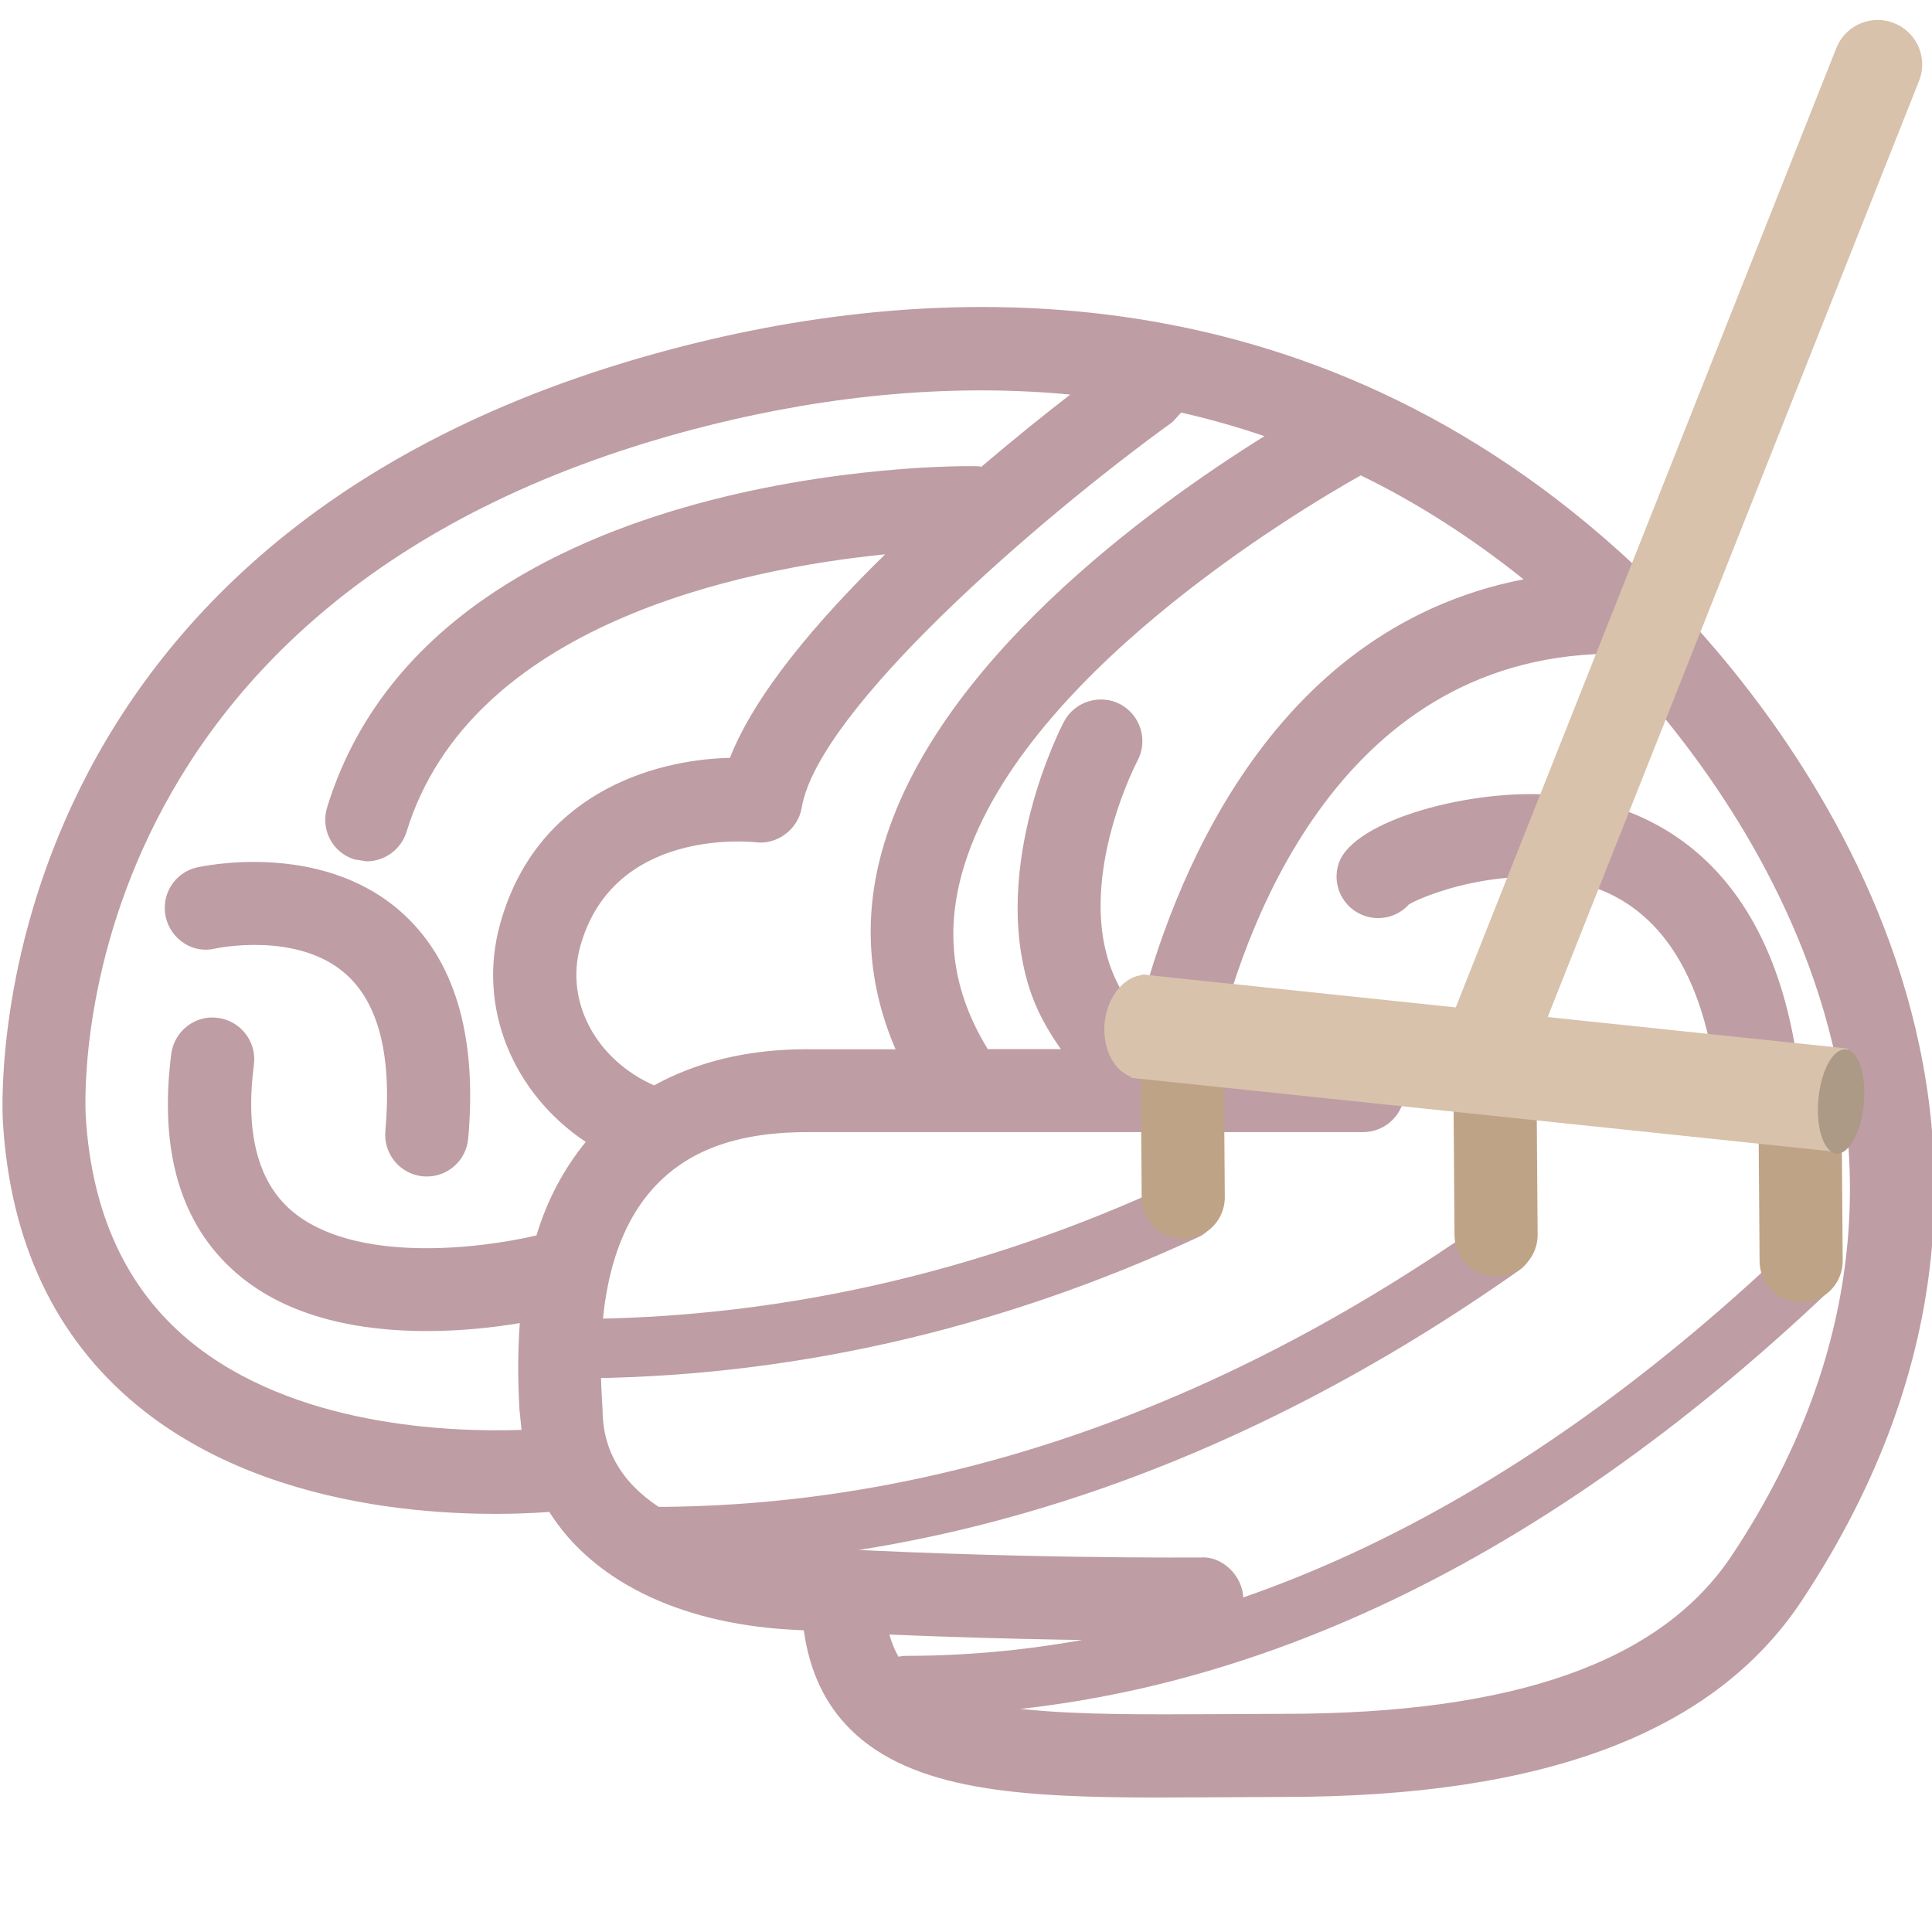 <?xml version="1.0" encoding="utf-8"?>
<svg version="1.1" id="Capa_1" x="0px" y="0px" width="130.168px" height="130.168px" viewBox="0 0 130.168 130.168" style="enable-background:new 0 0 130.168 130.168;" xmlns="http://www.w3.org/2000/svg" xmlns:bx="https://boxy-svg.com">
  <defs>
    <bx:grid x="-97.473" y="-18.081" width="317.705" height="215.373"/>
  </defs>
  <g transform="matrix(1, 0, 0, 1, -194.741, -32.954)">
    <g>
      <path d="M112.078,34.293l-0.729-0.684l-0.306-0.29C89.068,11.902,63.146,12.941,45.12,17.702 C-2.445,30.255-0.005,69.472,0.03,69.816c0.494,8.088,3.524,14.484,8.988,19.017c9.497,7.863,23.388,7.551,27.825,7.223 c2.834,4.515,8.528,7.469,16.172,7.924l0.975,0.054c0.369,2.711,1.411,4.958,3.133,6.665c4.169,4.132,11.458,4.597,20.71,4.597 c1.288,0,2.638-0.011,3.996-0.016l4.491-0.022c17.581,0,28.991-4.323,34.89-13.199C142.739,69.565,119.669,41.976,112.078,34.293z M102.481,33.22c-17.373,3.387-23.77,20.898-25.928,29.308c-5.603-6.216-0.334-16.618-0.065-17.122 c0.711-1.368,0.169-3.063-1.199-3.781c-1.346-0.695-3.053-0.181-3.773,1.187c-0.21,0.389-4.945,9.609-2.344,17.916 c0.481,1.532,1.248,2.883,2.134,4.143h-4.933l-0.033-0.07c-2.287-3.761-2.849-7.601-1.696-11.772 c3.614-13.083,22.548-24.383,26.871-26.812C95.23,28.027,98.896,30.348,102.481,33.22z M35.977,77.423 c-3.644,0.871-12.324,1.983-16.559-1.713c-2.229-1.953-3.073-5.253-2.477-9.806c0.189-1.526-0.885-2.933-2.426-3.135 c-1.52-0.219-2.942,0.887-3.145,2.424c-0.829,6.528,0.621,11.486,4.354,14.741c3.553,3.104,8.516,3.935,12.858,3.935 c2.405,0,4.597-0.257,6.271-0.536c-0.129,1.816-0.145,3.749-0.021,5.838l0.138,1.357c-4.823,0.164-15.386-0.214-22.401-6.029 c-4.219-3.502-6.556-8.553-6.959-15.065c-0.023-0.345-2.174-34.937,40.941-46.32c7.358-1.937,16.153-3.218,25.388-2.342 c-1.676,1.297-3.744,2.955-5.993,4.87l-0.185-0.038c-1.468-0.081-36.781-0.186-43.892,22.993 c-0.453,1.478,0.364,3.048,1.856,3.498l0.817,0.125c1.193,0,2.302-0.782,2.68-1.985c4.285-13.965,22.501-17.719,32.246-18.699 c-4.56,4.46-8.752,9.374-10.457,13.713c-5.288,0.121-13.079,2.501-15.485,11.196c-1.566,5.641,0.878,11.409,5.769,14.681 C37.858,72.897,36.72,74.961,35.977,77.423z M38.924,57.959c2.218-8.005,11.425-7.058,11.822-7.025 c1.389,0.197,2.848-0.832,3.1-2.32c1.091-6.583,15.906-19.437,24.983-25.992l0.583-0.635c1.871,0.421,3.74,0.952,5.612,1.587 C77.32,28.378,62.753,38.89,59.251,51.551c-1.282,4.619-0.908,9.084,0.919,13.335h-5.512l-0.448-0.006 c-4.041,0-7.454,0.865-10.31,2.437C40.021,65.604,37.887,61.707,38.924,57.959z M116.532,98.961 c-4.777,7.201-14.652,10.697-30.215,10.697l-4.524,0.022c-9.459,0.044-17.626,0.114-20.724-2.955 c-0.455-0.448-0.978-1.19-1.314-2.408c8.503,0.357,15.666,0.416,19.026,0.416c1.285,0,2.013-0.005,2.046-0.005 c1.545-0.021,2.791-1.286,2.769-2.84c-0.014-1.549-1.466-2.873-2.834-2.764c-0.121-0.005-12.808,0.126-27.429-0.738 c-5.951-0.351-12.902-2.971-12.902-9.209l-0.046-0.794c-0.392-6.567,0.822-11.382,3.645-14.337 c2.33-2.446,5.696-3.639,10.576-3.582h37.072c1.538,0,2.802-1.261,2.802-2.805c0-1.547-1.264-2.801-2.802-2.801h-9.953 c1.702-7.36,7.88-26.293,26.388-26.621C114.962,45.21,135.723,70.014,116.532,98.961z"/>
      <path d="M13.103,52.629c-1.513,0.35-2.442,1.844-2.101,3.354c0.348,1.494,1.819,2.49,3.349,2.112 c0.053-0.011,5.486-1.176,8.759,1.702c2.232,1.964,3.138,5.526,2.685,10.61c-0.135,1.532,1.004,2.9,2.538,3.037l0.252,0.012 c1.443,0,2.662-1.096,2.791-2.557c0.625-6.977-0.93-12.137-4.599-15.337C21.311,50.808,13.416,52.569,13.103,52.629z"/>
      <path d="M104.686,47.765c-5.547-0.507-13.662,1.642-14.654,4.586c-0.502,1.472,0.297,3.054,1.751,3.546 c1.095,0.368,2.249,0.033,2.977-0.777c1.401-0.821,7.82-3.141,13.135-0.887c4.015,1.713,6.542,5.801,7.484,12.16 c0.196,1.389,1.4,2.396,2.76,2.396l0.415-0.038c1.527-0.22,2.587-1.647,2.357-3.175C118.787,51.142,109.831,48.226,104.686,47.765 z"/>
    </g>
  </g>
  <g/>
  <g/>
  <g/>
  <g/>
  <g/>
  <g/>
  <g/>
  <g/>
  <g/>
  <g/>
  <g/>
  <g/>
  <g/>
  <g/>
  <g/>
  <path style="fill: rgb(216, 216, 216); stroke: rgb(0, 0, 0); paint-order: stroke; fill-opacity: 0; stroke-linecap: round;" d="M -154.708 47.565 C -135.981 47.565 -117.388 43.587 -99.709 35.794"/>
  <path style="fill: rgb(216, 216, 216); stroke: rgb(0, 0, 0); paint-order: stroke; fill-opacity: 0; stroke-linecap: round;" d="M -154.274 52.547 C -134.132 52.547 -114.133 47.422 -95.119 37.388"/>
  <path style="fill: rgb(216, 216, 216); stroke: rgb(0, 0, 0); paint-order: stroke; fill-opacity: 0; stroke-linecap: round;" d="M -152.915 62.098 C -130.093 62.098 -107.432 54.811 -85.887 40.539"/>
  <path style="fill: rgb(216, 216, 216); stroke: rgb(0, 0, 0); paint-order: stroke; fill-opacity: 0; stroke-linecap: round;" d="M -154.375 57.38 C -132.612 57.38 -111.004 51.144 -90.459 38.93"/>
  <path style="fill: rgb(216, 216, 216); stroke: rgb(0, 0, 0); paint-order: stroke; fill-opacity: 0;" d="M -152.777 42.702 C -136.396 42.702 -120.132 39.872 -104.667 34.331"/>
  <path style="fill: rgb(216, 216, 216); stroke: rgb(0, 0, 0); paint-order: stroke; fill-opacity: 0; stroke-linecap: round;" d="M -146.771 66.088 C -124.472 66.088 -102.33 57.985 -81.277 42.114"/>
  <path style="fill: rgb(216, 216, 216); stroke: rgb(0, 0, 0); paint-order: stroke; fill-opacity: 0; stroke-linecap: round;" d="M -121.268 65.787 C -103.773 65.787 -86.401 60.623 -69.886 50.511" transform="matrix(0.977, -0.211, 0.211, 0.977, -14.451, -18.889)"/>
  <path style="fill: rgb(216, 216, 216); stroke: rgb(0, 0, 0); paint-order: stroke; fill-opacity: 0; stroke-linecap: round;" d="M -123.273 62.765 C -106.859 62.765 -90.563 57.71 -75.07 47.812" transform="matrix(0.985, -0.174, 0.174, 0.985, -11.11, -16.384)"/>
  <path style="fill: rgb(216, 216, 216); stroke: rgb(0, 0, 0); paint-order: stroke; fill-opacity: 0; stroke-linecap: round;" d="M -115.214 77.758 C -99.626 77.758 -84.149 69.827 -69.433 54.294"/>
  <path style="fill: rgb(216, 216, 216); stroke: rgb(0, 0, 0); paint-order: stroke; fill-opacity: 0; stroke-linecap: round;" d="M -127.432 76.829 C -107.272 76.829 -87.255 66.787 -68.222 47.119"/>
  <path d="M -4.524 -56.407 C -4.997 -57.079 -5.83 -57.156 -6.384 -56.581 L -21.738 -40.607 C -22.033 -40.301 -22.187 -39.87 -22.195 -39.434 L -85.607 26.506 L -105.999 19.427 C -106.699 19.184 -107.431 19.676 -107.631 20.525 C -107.831 21.374 -107.427 22.258 -106.725 22.501 L -105.307 22.995 L -105.307 33.681 C -105.307 34.269 -104.913 34.747 -104.428 34.747 C -103.942 34.747 -103.548 34.269 -103.548 33.681 L -103.548 23.605 L -100.719 24.586 L -100.719 35.274 C -100.719 35.865 -100.324 36.341 -99.839 36.341 C -99.353 36.341 -98.959 35.865 -98.959 35.274 L -98.959 25.196 L -96.13 26.18 L -96.13 36.868 C -96.13 37.456 -95.737 37.932 -95.252 37.932 C -94.765 37.932 -94.372 37.456 -94.372 36.868 L -94.372 26.79 L -91.545 27.771 L -91.545 38.459 C -91.545 39.048 -91.151 39.526 -90.665 39.526 C -90.18 39.526 -89.786 39.048 -89.786 38.459 L -89.786 28.381 L -86.956 29.363 L -86.956 40.051 C -86.956 40.639 -86.564 41.117 -86.076 41.117 C -85.591 41.117 -85.199 40.639 -85.199 40.051 L -85.199 29.975 L -82.369 30.956 L -82.369 41.642 C -82.369 42.231 -81.975 42.709 -81.49 42.709 C -81.004 42.709 -80.61 42.231 -80.61 41.642 L -80.61 31.566 L -77.783 32.548 L -77.783 43.236 C -77.783 43.824 -77.388 44.3 -76.903 44.3 C -76.418 44.3 -76.023 43.824 -76.023 43.236 L -76.023 33.158 L -73.194 34.141 L -73.194 44.827 C -73.194 45.416 -72.802 45.894 -72.314 45.894 C -71.829 45.894 -71.436 45.416 -71.436 44.827 L -71.436 34.751 L -68.607 35.733 L -68.607 46.419 C -68.607 47.007 -68.213 47.485 -67.727 47.485 C -67.242 47.485 -66.848 47.007 -66.848 46.419 L -66.848 36.345 L -66.154 36.584 C -66.033 36.627 -65.911 36.647 -65.792 36.647 C -65.218 36.647 -64.69 36.189 -64.524 35.488 C -64.324 34.637 -64.728 33.752 -65.428 33.509 L -83.561 27.216 L -21.051 -37.811 C -20.994 -37.801 -20.937 -37.795 -20.879 -37.795 C -20.575 -37.795 -20.27 -37.922 -20.021 -38.18 L -4.665 -54.152 C -4.113 -54.729 -4.048 -55.738 -4.524 -56.407 Z" style="fill: rgb(179, 175, 108);"/>
  <g transform="matrix(1, 0, 0, 1, 0.168, 5.811)">
    <g>
      <path d="M112.078,34.293l-0.729-0.684l-0.306-0.29C89.068,11.902,63.146,12.941,45.12,17.702 C-2.445,30.255-0.005,69.472,0.03,69.816c0.494,8.088,3.524,14.484,8.988,19.017c9.497,7.863,23.388,7.551,27.825,7.223 c2.834,4.515,8.528,7.469,16.172,7.924l0.975,0.054c0.369,2.711,1.411,4.958,3.133,6.665c4.169,4.132,11.458,4.597,20.71,4.597 c1.288,0,2.638-0.011,3.996-0.016l4.491-0.022c17.581,0,28.991-4.323,34.89-13.199C142.739,69.565,119.669,41.976,112.078,34.293z M102.481,33.22c-17.373,3.387-23.77,20.898-25.928,29.308c-5.603-6.216-0.334-16.618-0.065-17.122 c0.711-1.368,0.169-3.063-1.199-3.781c-1.346-0.695-3.053-0.181-3.773,1.187c-0.21,0.389-4.945,9.609-2.344,17.916 c0.481,1.532,1.248,2.883,2.134,4.143h-4.933l-0.033-0.07c-2.287-3.761-2.849-7.601-1.696-11.772 c3.614-13.083,22.548-24.383,26.871-26.812C95.23,28.027,98.896,30.348,102.481,33.22z M35.977,77.423 c-3.644,0.871-12.324,1.983-16.559-1.713c-2.229-1.953-3.073-5.253-2.477-9.806c0.189-1.526-0.885-2.933-2.426-3.135 c-1.52-0.219-2.942,0.887-3.145,2.424c-0.829,6.528,0.621,11.486,4.354,14.741c3.553,3.104,8.516,3.935,12.858,3.935 c2.405,0,4.597-0.257,6.271-0.536c-0.129,1.816-0.145,3.749-0.021,5.838l0.138,1.357c-4.823,0.164-15.386-0.214-22.401-6.029 c-4.219-3.502-6.556-8.553-6.959-15.065c-0.023-0.345-2.174-34.937,40.941-46.32c7.358-1.937,16.153-3.218,25.388-2.342 c-1.676,1.297-3.744,2.955-5.993,4.87l-0.185-0.038c-1.468-0.081-36.781-0.186-43.892,22.993 c-0.453,1.478,0.364,3.048,1.856,3.498l0.817,0.125c1.193,0,2.302-0.782,2.68-1.985c4.285-13.965,22.501-17.719,32.246-18.699 c-4.56,4.46-8.752,9.374-10.457,13.713c-5.288,0.121-13.079,2.501-15.485,11.196c-1.566,5.641,0.878,11.409,5.769,14.681 C37.858,72.897,36.72,74.961,35.977,77.423z M38.924,57.959c2.218-8.005,11.425-7.058,11.822-7.025 c1.389,0.197,2.848-0.832,3.1-2.32c1.091-6.583,15.906-19.437,24.983-25.992l0.583-0.635c1.871,0.421,3.74,0.952,5.612,1.587 C77.32,28.378,62.753,38.89,59.251,51.551c-1.282,4.619-0.908,9.084,0.919,13.335h-5.512l-0.448-0.006 c-4.041,0-7.454,0.865-10.31,2.437C40.021,65.604,37.887,61.707,38.924,57.959z M116.532,98.961 c-4.777,7.201-14.652,10.697-30.215,10.697l-4.524,0.022c-9.459,0.044-17.626,0.114-20.724-2.955 c-0.455-0.448-0.978-1.19-1.314-2.408c8.503,0.357,15.666,0.416,19.026,0.416c1.285,0,2.013-0.005,2.046-0.005 c1.545-0.021,2.791-1.286,2.769-2.84c-0.014-1.549-1.466-2.873-2.834-2.764c-0.121-0.005-12.808,0.126-27.429-0.738 c-5.951-0.351-12.902-2.971-12.902-9.209l-0.046-0.794c-0.392-6.567,0.822-11.382,3.645-14.337 c2.33-2.446,5.696-3.639,10.576-3.582h37.072c1.538,0,2.802-1.261,2.802-2.805c0-1.547-1.264-2.801-2.802-2.801h-9.953 c1.702-7.36,7.88-26.293,26.388-26.621C114.962,45.21,135.723,70.014,116.532,98.961z" style="stroke: rgb(186, 218, 85); stroke-opacity: 0; fill: rgb(190, 157, 164);"/>
      <path d="M13.103,52.629c-1.513,0.35-2.442,1.844-2.101,3.354c0.348,1.494,1.819,2.49,3.349,2.112 c0.053-0.011,5.486-1.176,8.759,1.702c2.232,1.964,3.138,5.526,2.685,10.61c-0.135,1.532,1.004,2.9,2.538,3.037l0.252,0.012 c1.443,0,2.662-1.096,2.791-2.557c0.625-6.977-0.93-12.137-4.599-15.337C21.311,50.808,13.416,52.569,13.103,52.629z" style="stroke: rgb(186, 218, 85); stroke-opacity: 0; fill: rgb(190, 157, 164);"/>
      <path d="M104.686,47.765c-5.547-0.507-13.662,1.642-14.654,4.586c-0.502,1.472,0.297,3.054,1.751,3.546 c1.095,0.368,2.249,0.033,2.977-0.777c1.401-0.821,7.82-3.141,13.135-0.887c4.015,1.713,6.542,5.801,7.484,12.16 c0.196,1.389,1.4,2.396,2.76,2.396l0.415-0.038c1.527-0.22,2.587-1.647,2.357-3.175C118.787,51.142,109.831,48.226,104.686,47.765 z" style="stroke: rgb(186, 218, 85); stroke-opacity: 0; fill: rgb(190, 157, 164);"/>
    </g>
  </g>
  <path style="fill: rgb(216, 216, 216); paint-order: stroke; fill-opacity: 0; stroke-linecap: round; stroke-width: 4px; stroke: rgb(190, 157, 164);" d="M 43.97 103.527 C 63.474 103.527 82.84 96.896 101.25 83.912"/>
  <path style="fill: rgb(216, 216, 216); paint-order: stroke; fill-opacity: 0; stroke-linecap: round; stroke-width: 4px; stroke: rgb(190, 157, 164);" d="M 38.532 90.866 C 52.631 90.866 66.628 87.706 79.939 81.514"/>
  <path style="fill: rgb(216, 216, 216); paint-order: stroke; fill-opacity: 0; stroke-linecap: round; stroke-width: 4px; stroke: rgb(190, 157, 164);" d="M 61.032 113.563 C 81.783 113.563 102.388 104.048 121.978 85.409"/>
  <line style="stroke-linecap: round; stroke: rgb(216, 194, 172); stroke-width: 6px;" x1="97.913" y1="67.63" x2="129.577" y2="5.731" transform="matrix(0.995, -0.095, 0.095, 0.995, -2.966, 10.953)"/>
  <line style="stroke-width: 5.6px; stroke-linecap: round; stroke: rgb(191, 163, 134);" x1="79.721" y1="80.669" x2="79.635" y2="69.025"/>
  <line style="stroke-width: 5.6px; stroke-linecap: round; stroke: rgb(191, 163, 134);" x1="100.798" y1="83.202" x2="100.712" y2="71.558"/>
  <line style="stroke-width: 5.6px; stroke-linecap: round; stroke: rgb(191, 163, 134);" x1="121.351" y1="84.953" x2="121.265" y2="73.309"/>
  <line style="stroke-width: 7px; stroke: rgb(216, 194, 172); paint-order: stroke;" x1="77.759" y1="63.709" x2="122.865" y2="79.597" transform="matrix(0.973, -0.232, 0.232, 0.973, -13.87, 25.187)"/>
  <circle style="fill: rgb(172, 153, 134);" cx="124.526" cy="74.538" r="3.069" transform="matrix(0.499, 0.045, -0.102, 1.143, 69.508, -16.592)"/>
  <circle style="fill: rgb(216, 194, 172);" cx="124.526" cy="74.538" r="3.069" transform="matrix(0.851, 0.05, -0.084, 1.137, -22.683, -21.799)"/>
</svg>
